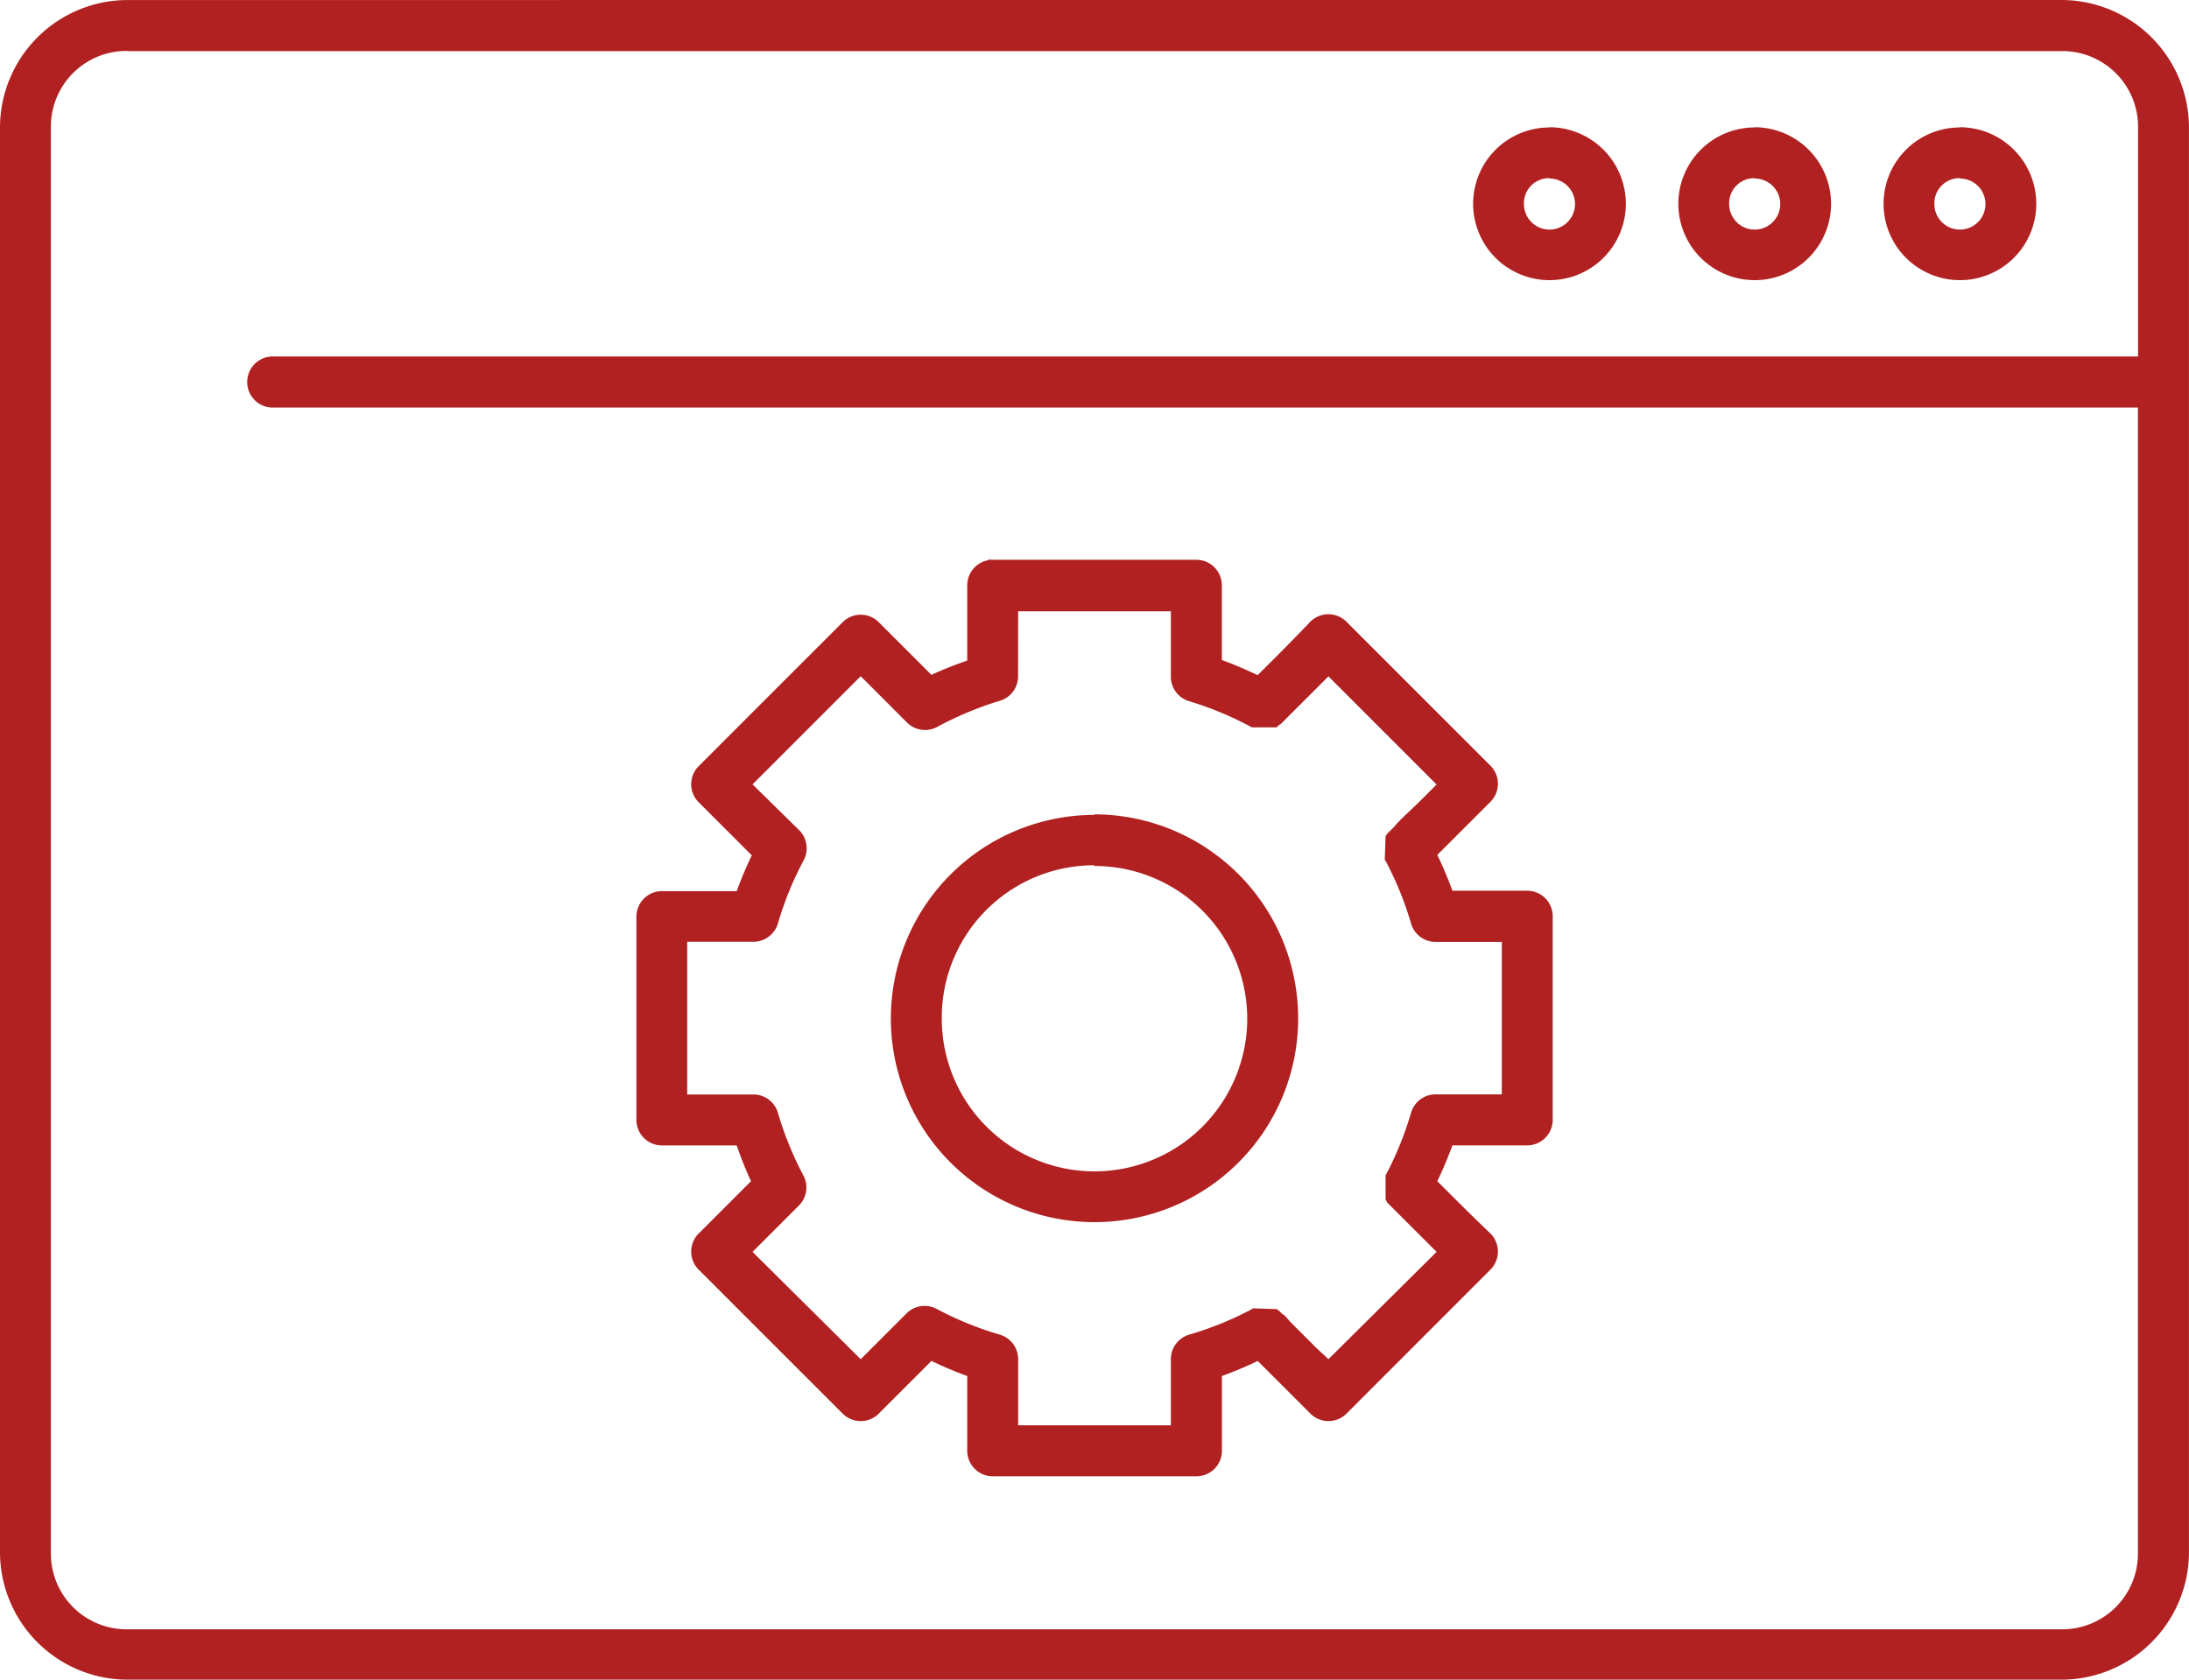 <svg id="noun-software-2519404" xmlns="http://www.w3.org/2000/svg" width="60" height="46.047" viewBox="0 0 60 46.047">
  <path id="Path_9245" data-name="Path 9245" d="M112.688,95.2a3.5,3.5,0,0,0-3.488,3.488v39.07a3.5,3.5,0,0,0,3.488,3.488h53.023a3.5,3.5,0,0,0,3.488-3.488V98.687a3.5,3.5,0,0,0-3.488-3.488Zm0,1.4h53.023a2.074,2.074,0,0,1,2.093,2.093v6.279H116.721a.651.651,0,0,0-.087,0,.7.7,0,1,0,.087,1.4H167.8v31.4a2.074,2.074,0,0,1-2.093,2.093H112.688a2.074,2.074,0,0,1-2.093-2.093V98.688a2.074,2.074,0,0,1,2.093-2.093Zm38.983,2.093a2.093,2.093,0,1,0,2.093,2.093A2.1,2.1,0,0,0,151.671,98.687Zm5.625,0a2.093,2.093,0,1,0,2.093,2.093A2.1,2.1,0,0,0,157.3,98.687Zm5.625,0a2.093,2.093,0,1,0,2.093,2.093A2.1,2.1,0,0,0,162.92,98.687Zm-11.25,1.4a.7.7,0,1,1-.7.7A.687.687,0,0,1,151.671,100.083Zm5.625,0a.7.7,0,1,1-.7.7A.688.688,0,0,1,157.3,100.083Zm5.625,0a.7.7,0,1,1-.7.7A.688.688,0,0,1,162.92,100.083Zm-26.642,10.465a.7.7,0,0,0-.567.7v2.049c-.333.118-.663.242-.981.393l-1.439-1.439a.7.7,0,0,0-1,0l-3.946,3.946a.7.7,0,0,0,0,.981l1.461,1.46a10.534,10.534,0,0,0-.414.981h-2.049a.7.7,0,0,0-.7.7V125.9a.7.7,0,0,0,.7.7h2.049a10.458,10.458,0,0,0,.392.981l-1.439,1.439a.7.7,0,0,0,0,.981l3.946,3.946a.7.7,0,0,0,1,0l1.439-1.439a10.479,10.479,0,0,0,.981.414v2.049a.7.7,0,0,0,.7.7h5.581a.7.7,0,0,0,.7-.7v-2.049a10.475,10.475,0,0,0,.981-.414l.567.567.872.872a.7.7,0,0,0,1,0L150.057,130a.7.7,0,0,0,0-.981s-.452-.432-.894-.872l-.567-.567a10.468,10.468,0,0,0,.414-.981h2.049a.7.7,0,0,0,.7-.7v-5.582a.7.7,0,0,0-.7-.7H149.01a10.526,10.526,0,0,0-.414-.981l.567-.567.894-.894a.7.7,0,0,0,0-.981l-3.946-3.946a.7.7,0,0,0-1,0s-.432.452-.872.894l-.567.566c-.321-.151-.645-.295-.981-.414v-2.049a.7.7,0,0,0-.7-.7h-5.581a.735.735,0,0,0-.131,0Zm.828,1.4h4.186v1.809a.7.7,0,0,0,.5.654,9.207,9.207,0,0,1,1.722.719h.676l.066-.065a.3.3,0,0,0,.043-.022.214.214,0,0,0,.022-.022l.022-.021.065-.066.2-.2.611-.61.392-.393,2.965,2.965-.392.392c-.221.221-.444.422-.611.589-.083.083-.146.168-.2.218l-.065.065-.022.022a.218.218,0,0,0-.022.022.313.313,0,0,0-.044.044c-.009.013-.043.065-.043.065l-.022.654.022.022a9.107,9.107,0,0,1,.7,1.722.7.7,0,0,0,.676.5h1.81V125.2h-1.81a.7.7,0,0,0-.676.5,9.123,9.123,0,0,1-.7,1.723v.654l.043.087.044.043a.171.171,0,0,0,.022.022l.022.022.065.065.2.2.611.61.392.392-2.965,2.943c-.155-.155-.2-.179-.392-.37l-.611-.611c-.083-.083-.146-.168-.2-.218-.025-.025-.049-.028-.065-.043l-.022-.022a.3.3,0,0,0-.022-.022.31.31,0,0,0-.043-.043c-.013-.01-.066-.044-.066-.044l-.654-.022-.022.022a9.14,9.14,0,0,1-1.722.7.7.7,0,0,0-.5.675v1.81h-4.186v-1.81a.7.7,0,0,0-.5-.675,9.14,9.14,0,0,1-1.722-.7.7.7,0,0,0-.829.109l-1.264,1.264-2.965-2.943,1.286-1.286a.7.7,0,0,0,.109-.806,9.127,9.127,0,0,1-.7-1.723.7.7,0,0,0-.676-.5h-1.81v-4.186h1.81a.7.7,0,0,0,.676-.5,9.108,9.108,0,0,1,.7-1.722.7.7,0,0,0-.109-.829l-1.286-1.264,2.965-2.965L134.054,115a.7.7,0,0,0,.829.13,9.207,9.207,0,0,1,1.722-.719.7.7,0,0,0,.5-.654Zm2.093,5.581a5.582,5.582,0,1,0,5.582,5.582A5.592,5.592,0,0,0,139.2,117.524Zm0,1.4a4.186,4.186,0,1,1-4.186,4.186A4.176,4.176,0,0,1,139.2,118.92Z" transform="translate(-109.2 -95.199)" fill="#b12121"/>
</svg>
